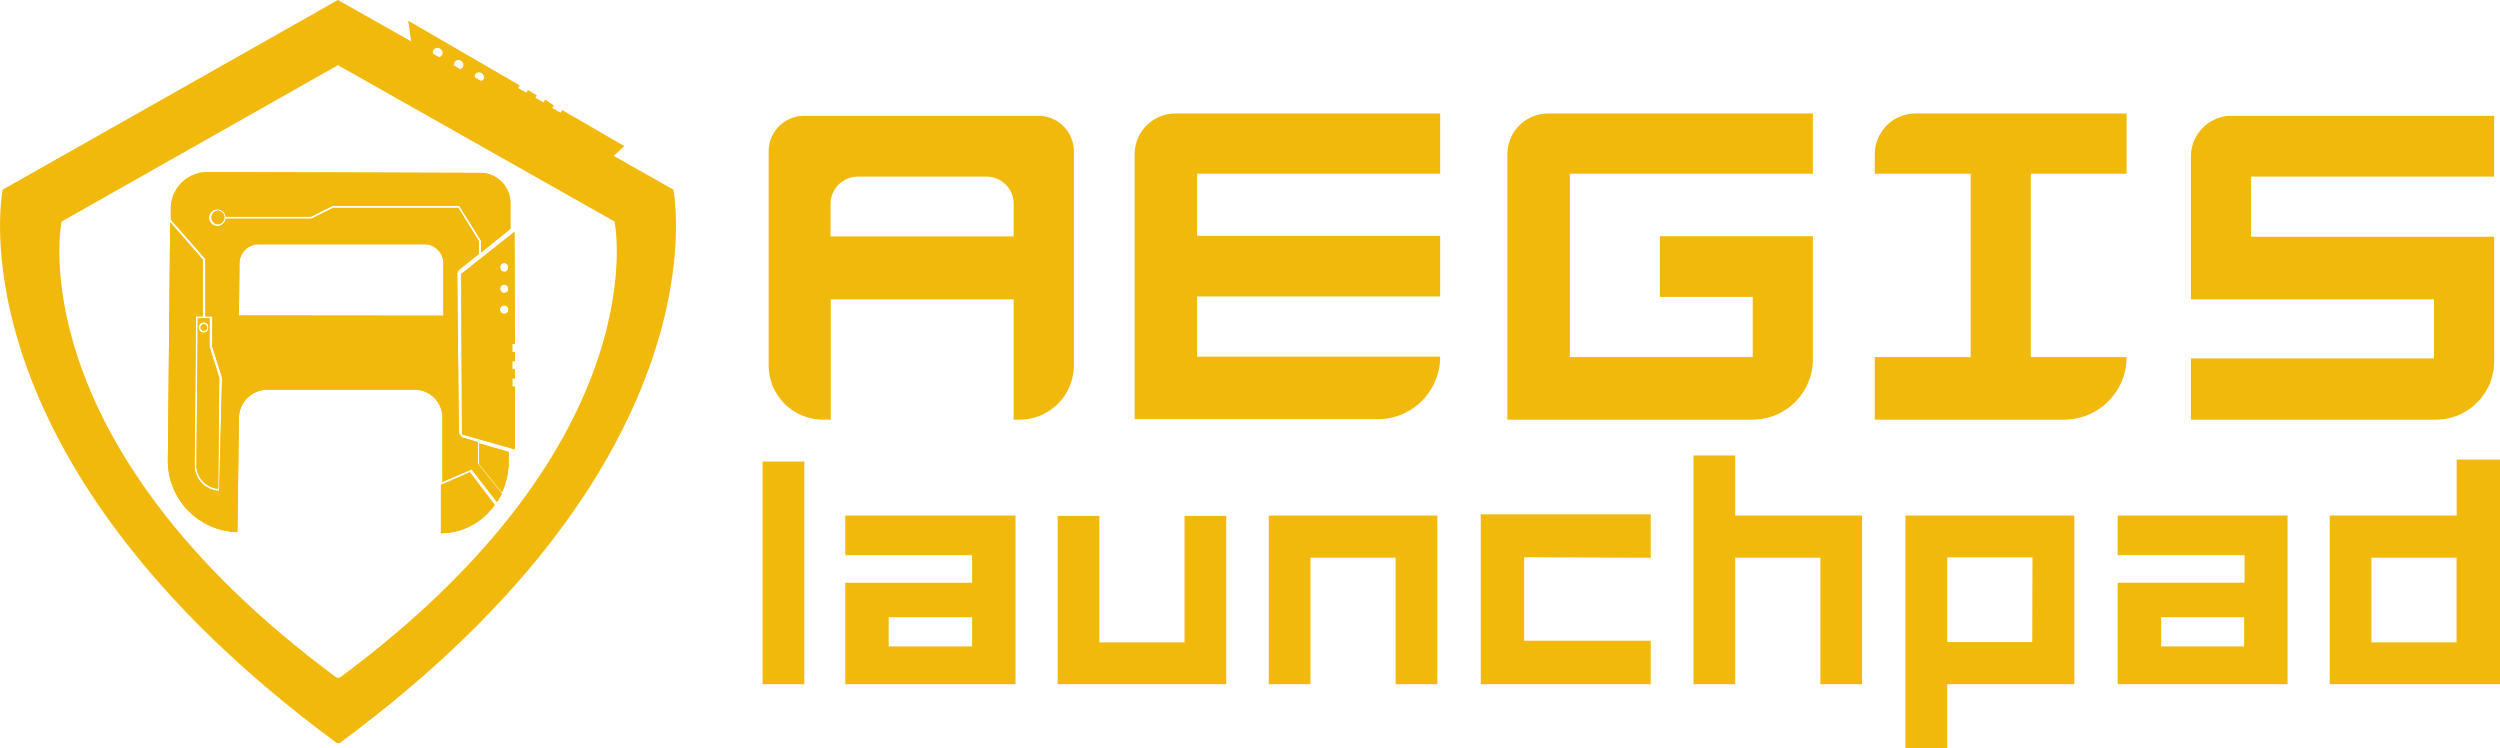 <svg xmlns="http://www.w3.org/2000/svg" viewBox="0 0 230.2 68.92"><defs><style>.cls-1{fill:#f1b90c;}</style></defs><title>aegis g menu logo</title><g id="Layer_2" data-name="Layer 2"><g id="text"><path class="cls-1" d="M62,17.46S67.07,42,31.29,68.41H31C-4.83,42,.25,17.46.25,17.46L31.12,0ZM31.12,6,5.67,20.4S1.49,40.58,31,62.4h.28c29.49-21.82,25.31-42,25.31-42Z"/><path class="cls-1" d="M20.07,19.4a.59.59,0,0,1,.58.53h0a.28.28,0,0,1,0,.09.31.31,0,0,1,0,.1h0a.62.62,0,0,1-.59.53.6.6,0,0,1-.58-.63A.61.61,0,0,1,20.07,19.4Z"/><path class="cls-1" d="M18.75,29.86a.3.3,0,1,1-.28.3A.29.29,0,0,1,18.75,29.86Z"/><path class="cls-1" d="M19.29,31.93l.9,2.85L20.09,45a2.18,2.18,0,0,1-2-2.25l.12-13.44h1.09Zm-.55-1.29a.47.47,0,0,0,.46-.48.46.46,0,0,0-.45-.49.49.49,0,0,0-.46.49.47.47,0,0,0,.45.48"/><path class="cls-1" d="M43.27,43.49l2.28,3a6.07,6.07,0,0,1-4.95,2.61l0-4.45Z"/><path class="cls-1" d="M44.11,40.82l0,1.9,2.11,2.63a7,7,0,0,0,.62-2.83v-.9Z"/><path class="cls-1" d="M44.36,15.92,19,15.84a3.38,3.38,0,0,0-3.27,3.45v.92l3.18,3.63,0,5.3h.64l0,2.78.9,2.84L20.18,45.2a2.35,2.35,0,0,1-2.26-2.44l.13-13.63h.62l0-5.23-3-3.43-.21,21.69A6.58,6.58,0,0,0,21.86,49L22,38.56a2.64,2.64,0,0,1,2.55-2.68l13.7,0a2.58,2.58,0,0,1,2.49,2.69l0,5.8,2.69-1.15,2.33,3a5.35,5.35,0,0,0,.45-.77l-2.2-2.74,0-2-1.47-.43-.29-.4L42.1,25.16l.14-.3,1.85-1.47V22.21l-1.89-3.07-11.52,0-2,1-7.9,0a.77.77,0,1,1,0-.19l7.85,0,2-1,11.66,0,2,3.2v1.1L47,21.07l0-2.25A2.79,2.79,0,0,0,44.36,15.92ZM23.81,22.49l15.33,0a1.76,1.76,0,0,1,1.69,1.83l0,4.75L22,29.05l.05-4.75A1.77,1.77,0,0,1,23.81,22.49Z"/><path class="cls-1" d="M47.42,31.66h-.25v.76h.25v.84h-.25V34h.25v.84h-.25v.76h.25l0,5.78L42.54,40l-.07-14.77,4.9-3.88Zm-1-4.68a.39.39,0,0,0,0-.78.37.37,0,0,0-.36.39.38.38,0,0,0,.37.39m0-1.94a.37.37,0,0,0,.36-.39.37.37,0,1,0-.73,0,.37.37,0,0,0,.37.38m0,3.87a.39.39,0,0,0,0-.78.39.39,0,0,0,0,.78"/><path class="cls-1" d="M20.07,19.4a.59.59,0,0,1,.58.53h0a.28.28,0,0,1,0,.09.31.31,0,0,1,0,.1h0a.62.62,0,0,1-.59.53.6.6,0,0,1-.58-.63A.61.61,0,0,1,20.07,19.4Z"/><path class="cls-1" d="M18.75,29.86a.3.3,0,1,1-.28.3A.29.29,0,0,1,18.75,29.86Z"/><path class="cls-1" d="M19.29,31.93l.9,2.85L20.09,45a2.18,2.18,0,0,1-2-2.25l.12-13.44h1.09Zm-.55-1.29a.47.47,0,0,0,.46-.48.46.46,0,0,0-.45-.49.49.49,0,0,0-.46.49.47.47,0,0,0,.45.48"/><path class="cls-1" d="M43.27,43.49l2.28,3a6.07,6.07,0,0,1-4.95,2.61l0-4.45Z"/><path class="cls-1" d="M44.11,40.82l0,1.9,2.11,2.63a7,7,0,0,0,.62-2.83v-.9Z"/><path class="cls-1" d="M44.36,15.92,19,15.84a3.38,3.38,0,0,0-3.27,3.45v.92l3.18,3.63,0,5.3h.64l0,2.78.9,2.84L20.18,45.2a2.35,2.35,0,0,1-2.26-2.44l.13-13.63h.62l0-5.23-3-3.43-.21,21.69A6.58,6.58,0,0,0,21.86,49L22,38.56a2.64,2.64,0,0,1,2.55-2.68l13.7,0a2.58,2.58,0,0,1,2.49,2.69l0,5.8,2.69-1.15,2.33,3a5.35,5.35,0,0,0,.45-.77l-2.2-2.74,0-2-1.47-.43-.29-.4L42.1,25.16l.14-.3,1.85-1.47V22.21l-1.89-3.07-11.52,0-2,1-7.9,0a.77.77,0,1,1,0-.19l7.85,0,2-1,11.66,0,2,3.2v1.1L47,21.07l0-2.25A2.79,2.79,0,0,0,44.36,15.92ZM23.81,22.49l15.33,0a1.76,1.76,0,0,1,1.69,1.83l0,4.75L22,29.05l.05-4.75A1.77,1.77,0,0,1,23.81,22.49Z"/><path class="cls-1" d="M47.42,31.66h-.25v.76h.25v.84h-.25V34h.25v.84h-.25v.76h.25l0,5.78L42.54,40l-.07-14.77,4.9-3.88Zm-1-4.68a.39.39,0,0,0,0-.78.37.37,0,0,0-.36.39.38.38,0,0,0,.37.39m0-1.94a.37.37,0,0,0,.36-.39.37.37,0,1,0-.73,0,.37.37,0,0,0,.37.38m0,3.87a.39.39,0,0,0,0-.78.39.39,0,0,0,0,.78"/><path class="cls-1" d="M47.85,7.86l-.15.24.76.44.14-.25.83.49L49.29,9l.76.43.14-.25L51,9.7l-.14.25.75.43.15-.25,5.72,3.32-4.29,4L38.59,9l-1-7.09ZM42.62,6.18a.44.44,0,0,0-.18-.59.43.43,0,0,0-.59.14.43.43,0,0,0,.17.59.44.44,0,0,0,.6-.14M40.7,5.07a.42.42,0,0,0-.17-.58.42.42,0,1,0-.42.72.42.42,0,0,0,.59-.14m3.83,2.22a.45.45,0,0,0-.77-.45.45.45,0,0,0,.77.45"/><path class="cls-1" d="M74.06,63H70.22V42.5h3.84Z"/><path class="cls-1" d="M93.51,47.47V63H77.83V53.66H89.51V51.12H77.83V47.47Zm-4,12.05V56.83H81.83v2.69Z"/><path class="cls-1" d="M112.91,63H97.39V47.5h3.84V59.15h7.84V47.5h3.84Z"/><path class="cls-1" d="M132.35,47.47V63h-3.84V51.35h-7.84V63h-3.84V47.47Z"/><path class="cls-1" d="M140.34,51.31V59H152v4H136.35V47.36H152v4Z"/><path class="cls-1" d="M171.46,47.47V63h-3.84V51.35h-7.84V63h-3.84V41.94h3.84v5.53Z"/><path class="cls-1" d="M191,63H179.3v5.89h-3.85V47.47H191Zm-3.85-11.68H179.3v7.8h7.83Z"/><path class="cls-1" d="M210.64,47.47V63H195V53.66h11.68V51.12H195V47.47Zm-4,12.05V56.83H199v2.69Z"/><path class="cls-1" d="M230.2,42.32V63H214.52V47.47h11.69V42.32Zm-4,16.83v-7.8h-7.84v7.8Z"/><path class="cls-1" d="M93.85,38.64h-.51V27.56H76.5V38.64h-.72a5,5,0,0,1-5-5V14A3.28,3.28,0,0,1,74,10.66H95.6A3.28,3.28,0,0,1,98.88,14V33.6A5,5,0,0,1,93.85,38.64Zm-3-22.38H79a2.52,2.52,0,0,0-2.52,2.51v3H93.34v-3A2.51,2.51,0,0,0,90.83,16.26Z"/><path class="cls-1" d="M110.23,16v5.71h22.38v5.59H110.23v5.54h22.38a5.75,5.75,0,0,1-5.75,5.76H104.48V14.21a3.76,3.76,0,0,1,3.76-3.76h24.37V16Z"/><path class="cls-1" d="M161.39,32.88V27.34h-8.55V21.75h14.09V33.08a5.56,5.56,0,0,1-5.56,5.56H138.8V14.21a3.76,3.76,0,0,1,3.76-3.76h24.37V16H144.55V32.88Z"/><path class="cls-1" d="M187,16V32.88h8.82a5.76,5.76,0,0,1-5.76,5.76H172.63V32.88h8.83V16h-8.83V14.21a3.76,3.76,0,0,1,3.77-3.76h19.42V16Z"/><path class="cls-1" d="M207.28,16.26V21.8h22.38V33.28a5.36,5.36,0,0,1-5.36,5.36H201.74V33h22.38V27.56H201.74V14.43a3.76,3.76,0,0,1,3.76-3.77h24.16v5.6Z"/></g></g></svg>